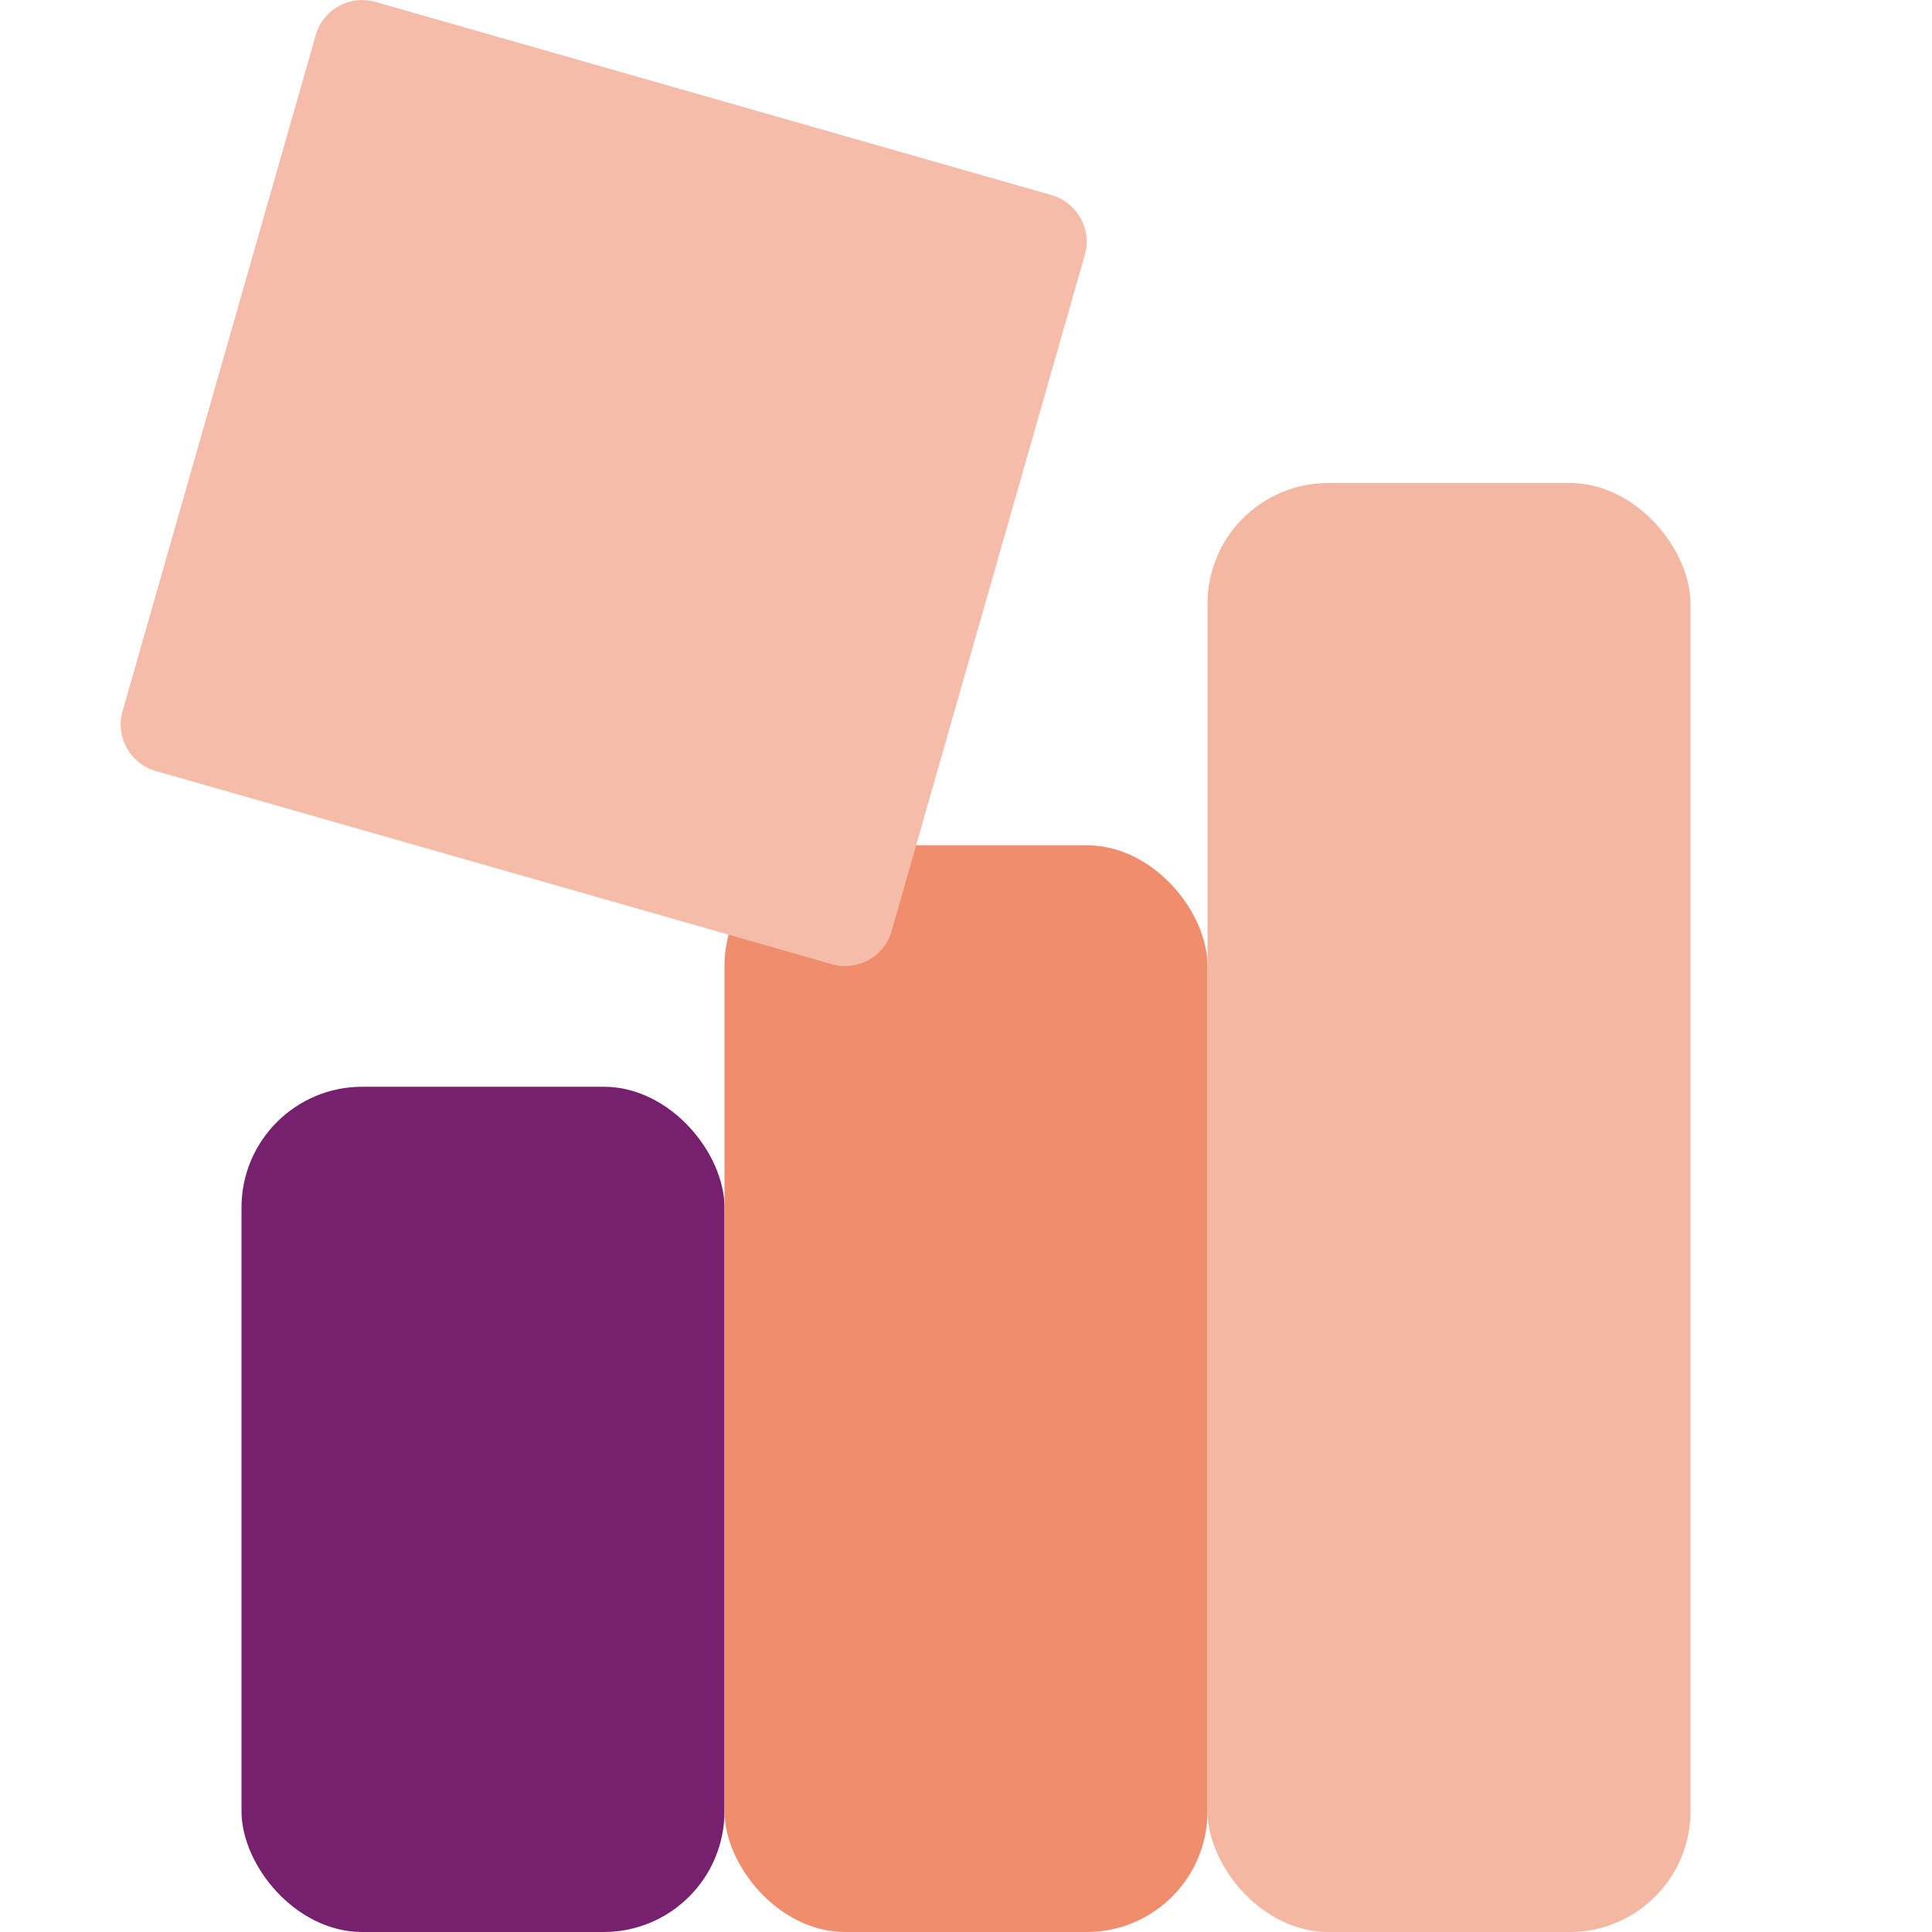 <svg width="16" height="16" version="1.1" xmlns="http://www.w3.org/2000/svg">
 <rect x="2" y="9" width="4" height="7" ry="1" style="fill:#76206e"/>
 <rect x="6" y="7" width="4" height="9" ry="1" style="fill:#ef8d6c"/>
 <rect x="10" y="4" width="4" height="12" ry="1" style="fill:#f4b7a2"/>
 <path d="m2.991 7.578491e-5c-0.175 0.004-0.328 0.121-0.376 0.29l-1.6 5.6c-0.061 0.212 0.062 0.434 0.274 0.495l5.6 1.6c0.212 0.061 0.434-0.062 0.495-0.274l1.6-5.6c0.061-0.212-0.062-0.434-0.274-0.495l-5.6-1.6c-0.039-0.011-0.079-0.016-0.119-0.016z" style="fill:#f5bca9"/>
</svg>
